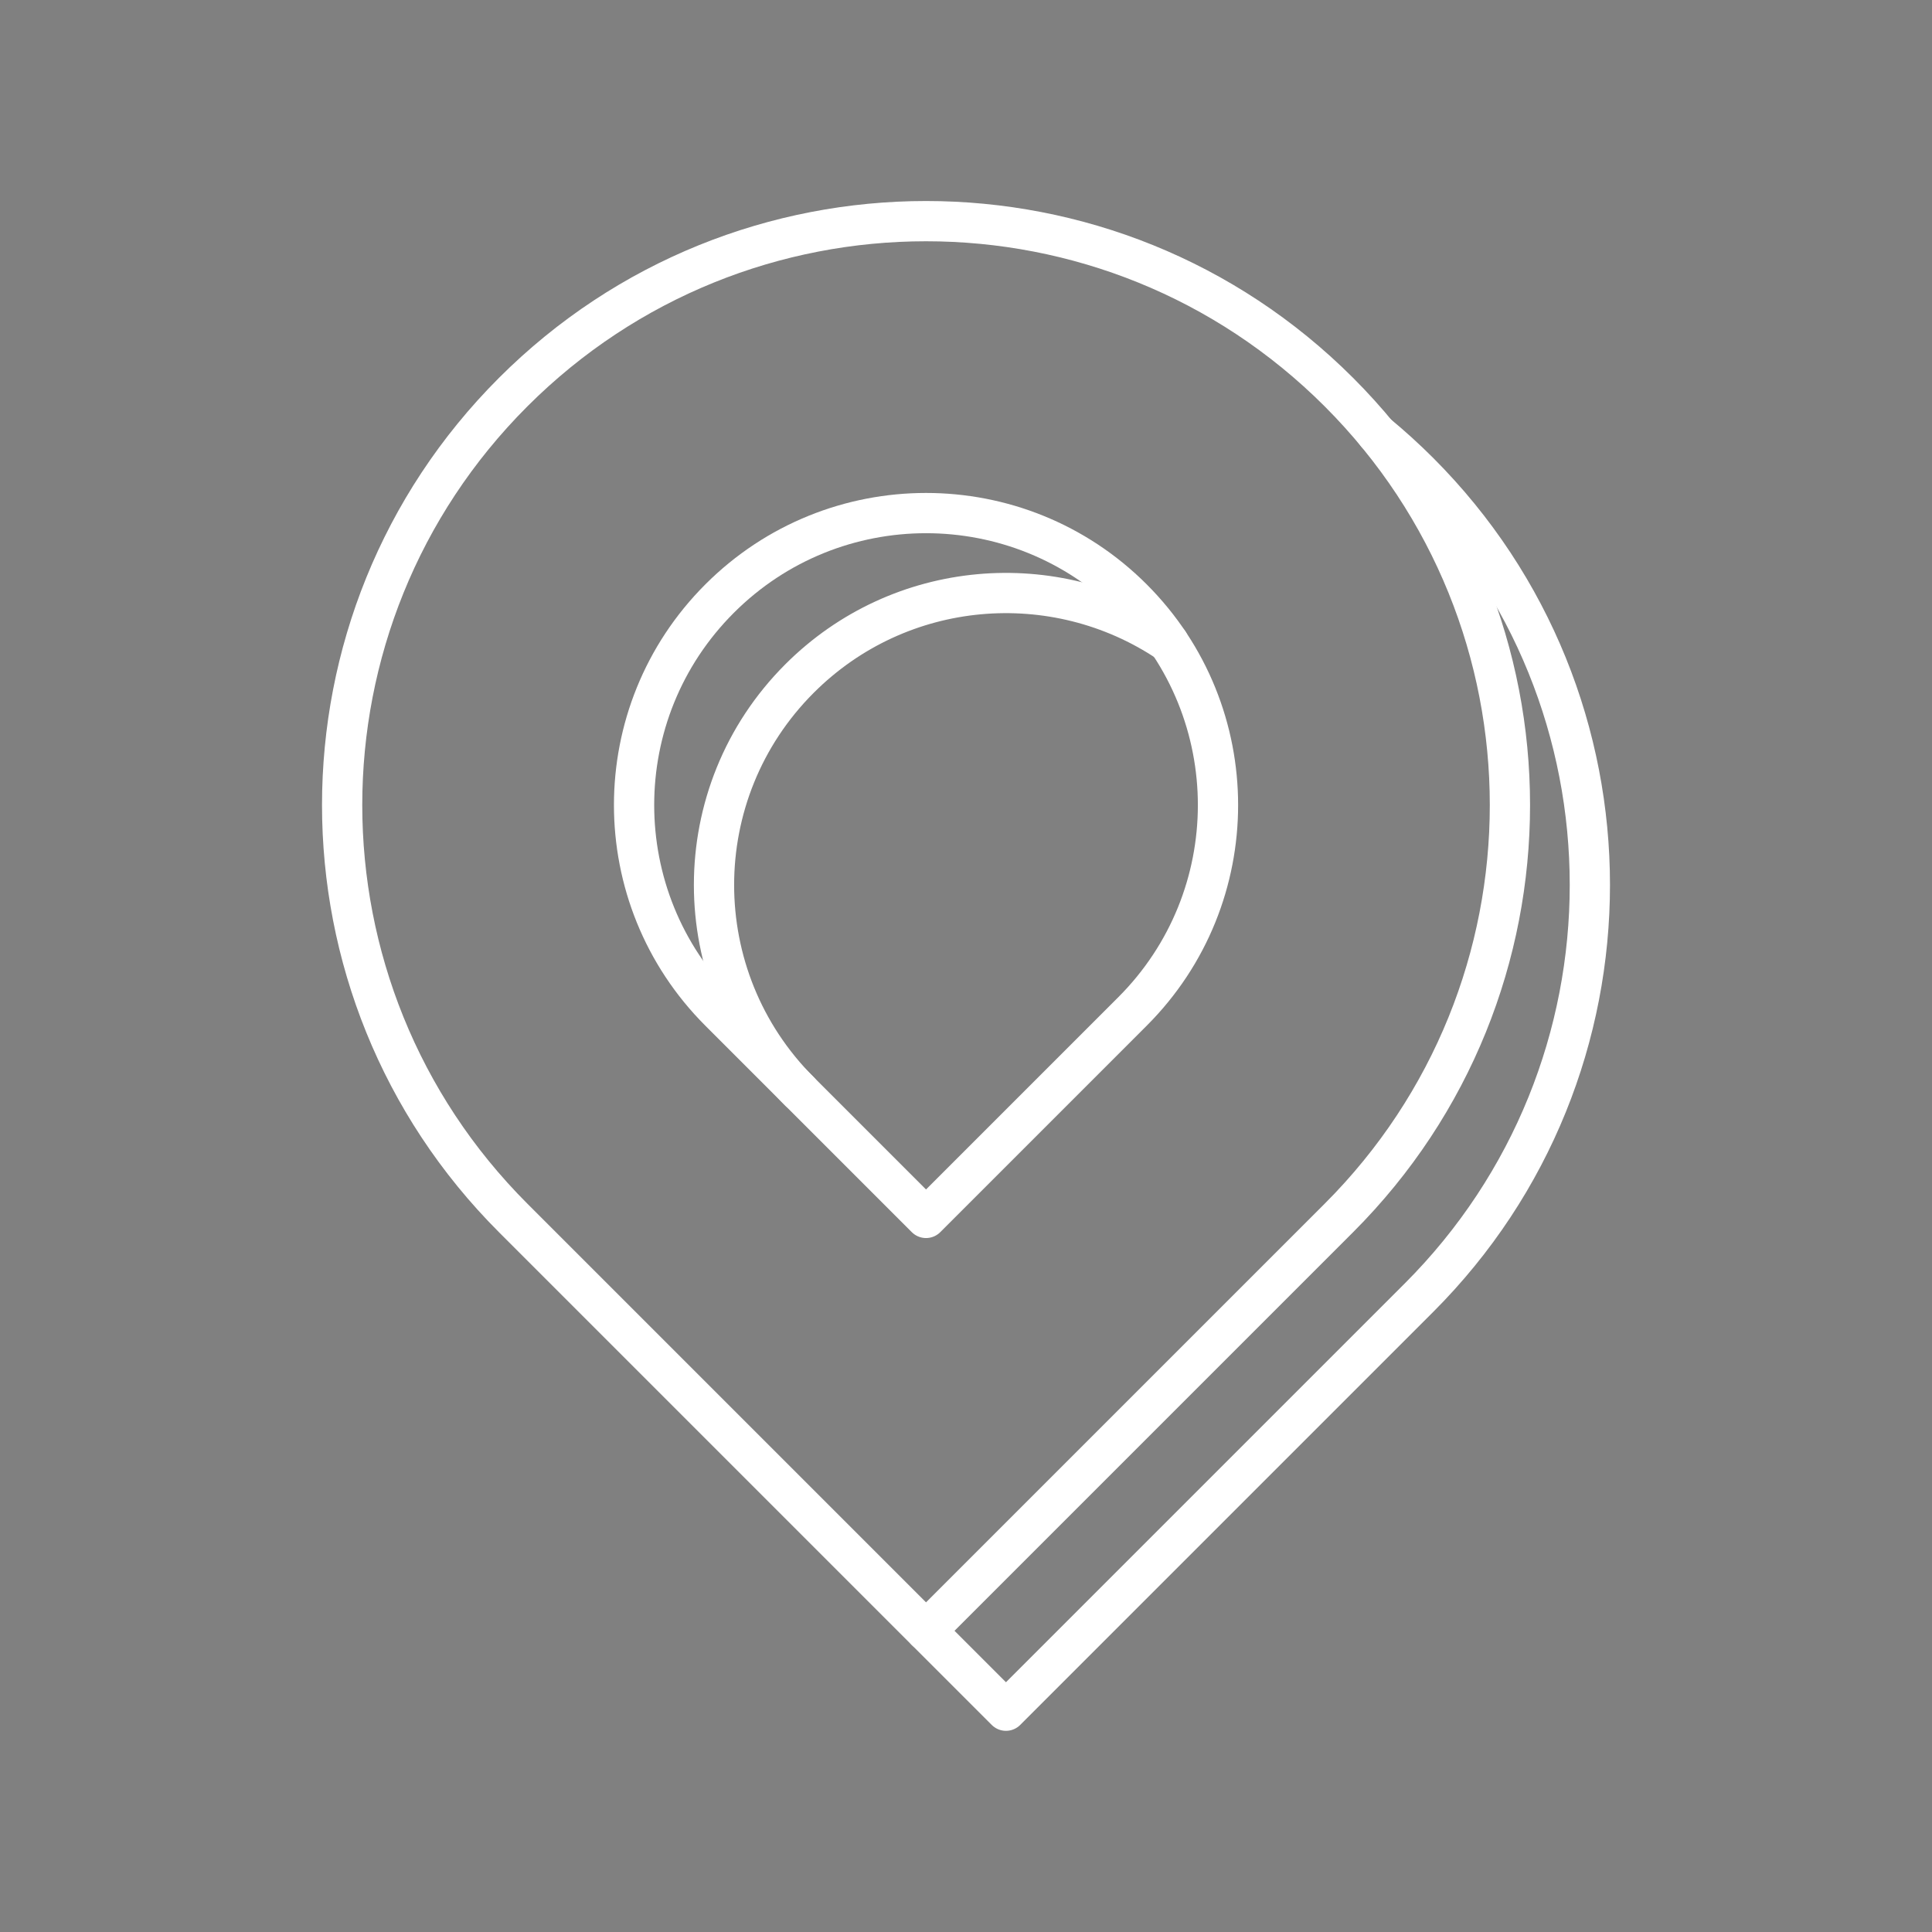 <?xml version="1.0" encoding="UTF-8"?><svg id="a" xmlns="http://www.w3.org/2000/svg" viewBox="0 0 48 48"><rect x="0" y="0" width="48" height="48" fill="#808080" stroke="none"/><defs><style>.d{fill:none;stroke:#fff;stroke-linecap:round;stroke-linejoin:round;}</style></defs><path class="d" d="m34.21 10.782c0.358 0.296 0.706 0.611 1.041 0.946 5.665 5.665 5.665 14.851 0 20.516v0l-10.258 10.258-1.986-1.986"/><path class="d" d="m19.864 27.116c-2.833-2.833-2.833-7.426 0-10.258 2.493-2.493 6.349-2.792 9.169-0.897"/><path d="m23.007 30.259-3.144-3.144v0"/><path class="d" d="m33.265 30.259-10.258 10.258-10.258-10.258c-5.665-5.665-5.665-14.851 0-20.516 5.665-5.665 14.851-5.665 20.516 0 5.665 5.665 5.665 14.851 0 20.516z"/><path class="d" d="m28.136 25.13-5.129 5.129-5.129-5.129c-2.833-2.833-2.833-7.426 0-10.258 2.833-2.833 7.426-2.833 10.258 0 2.833 2.833 2.833 7.426 0 10.258z"/></svg>
